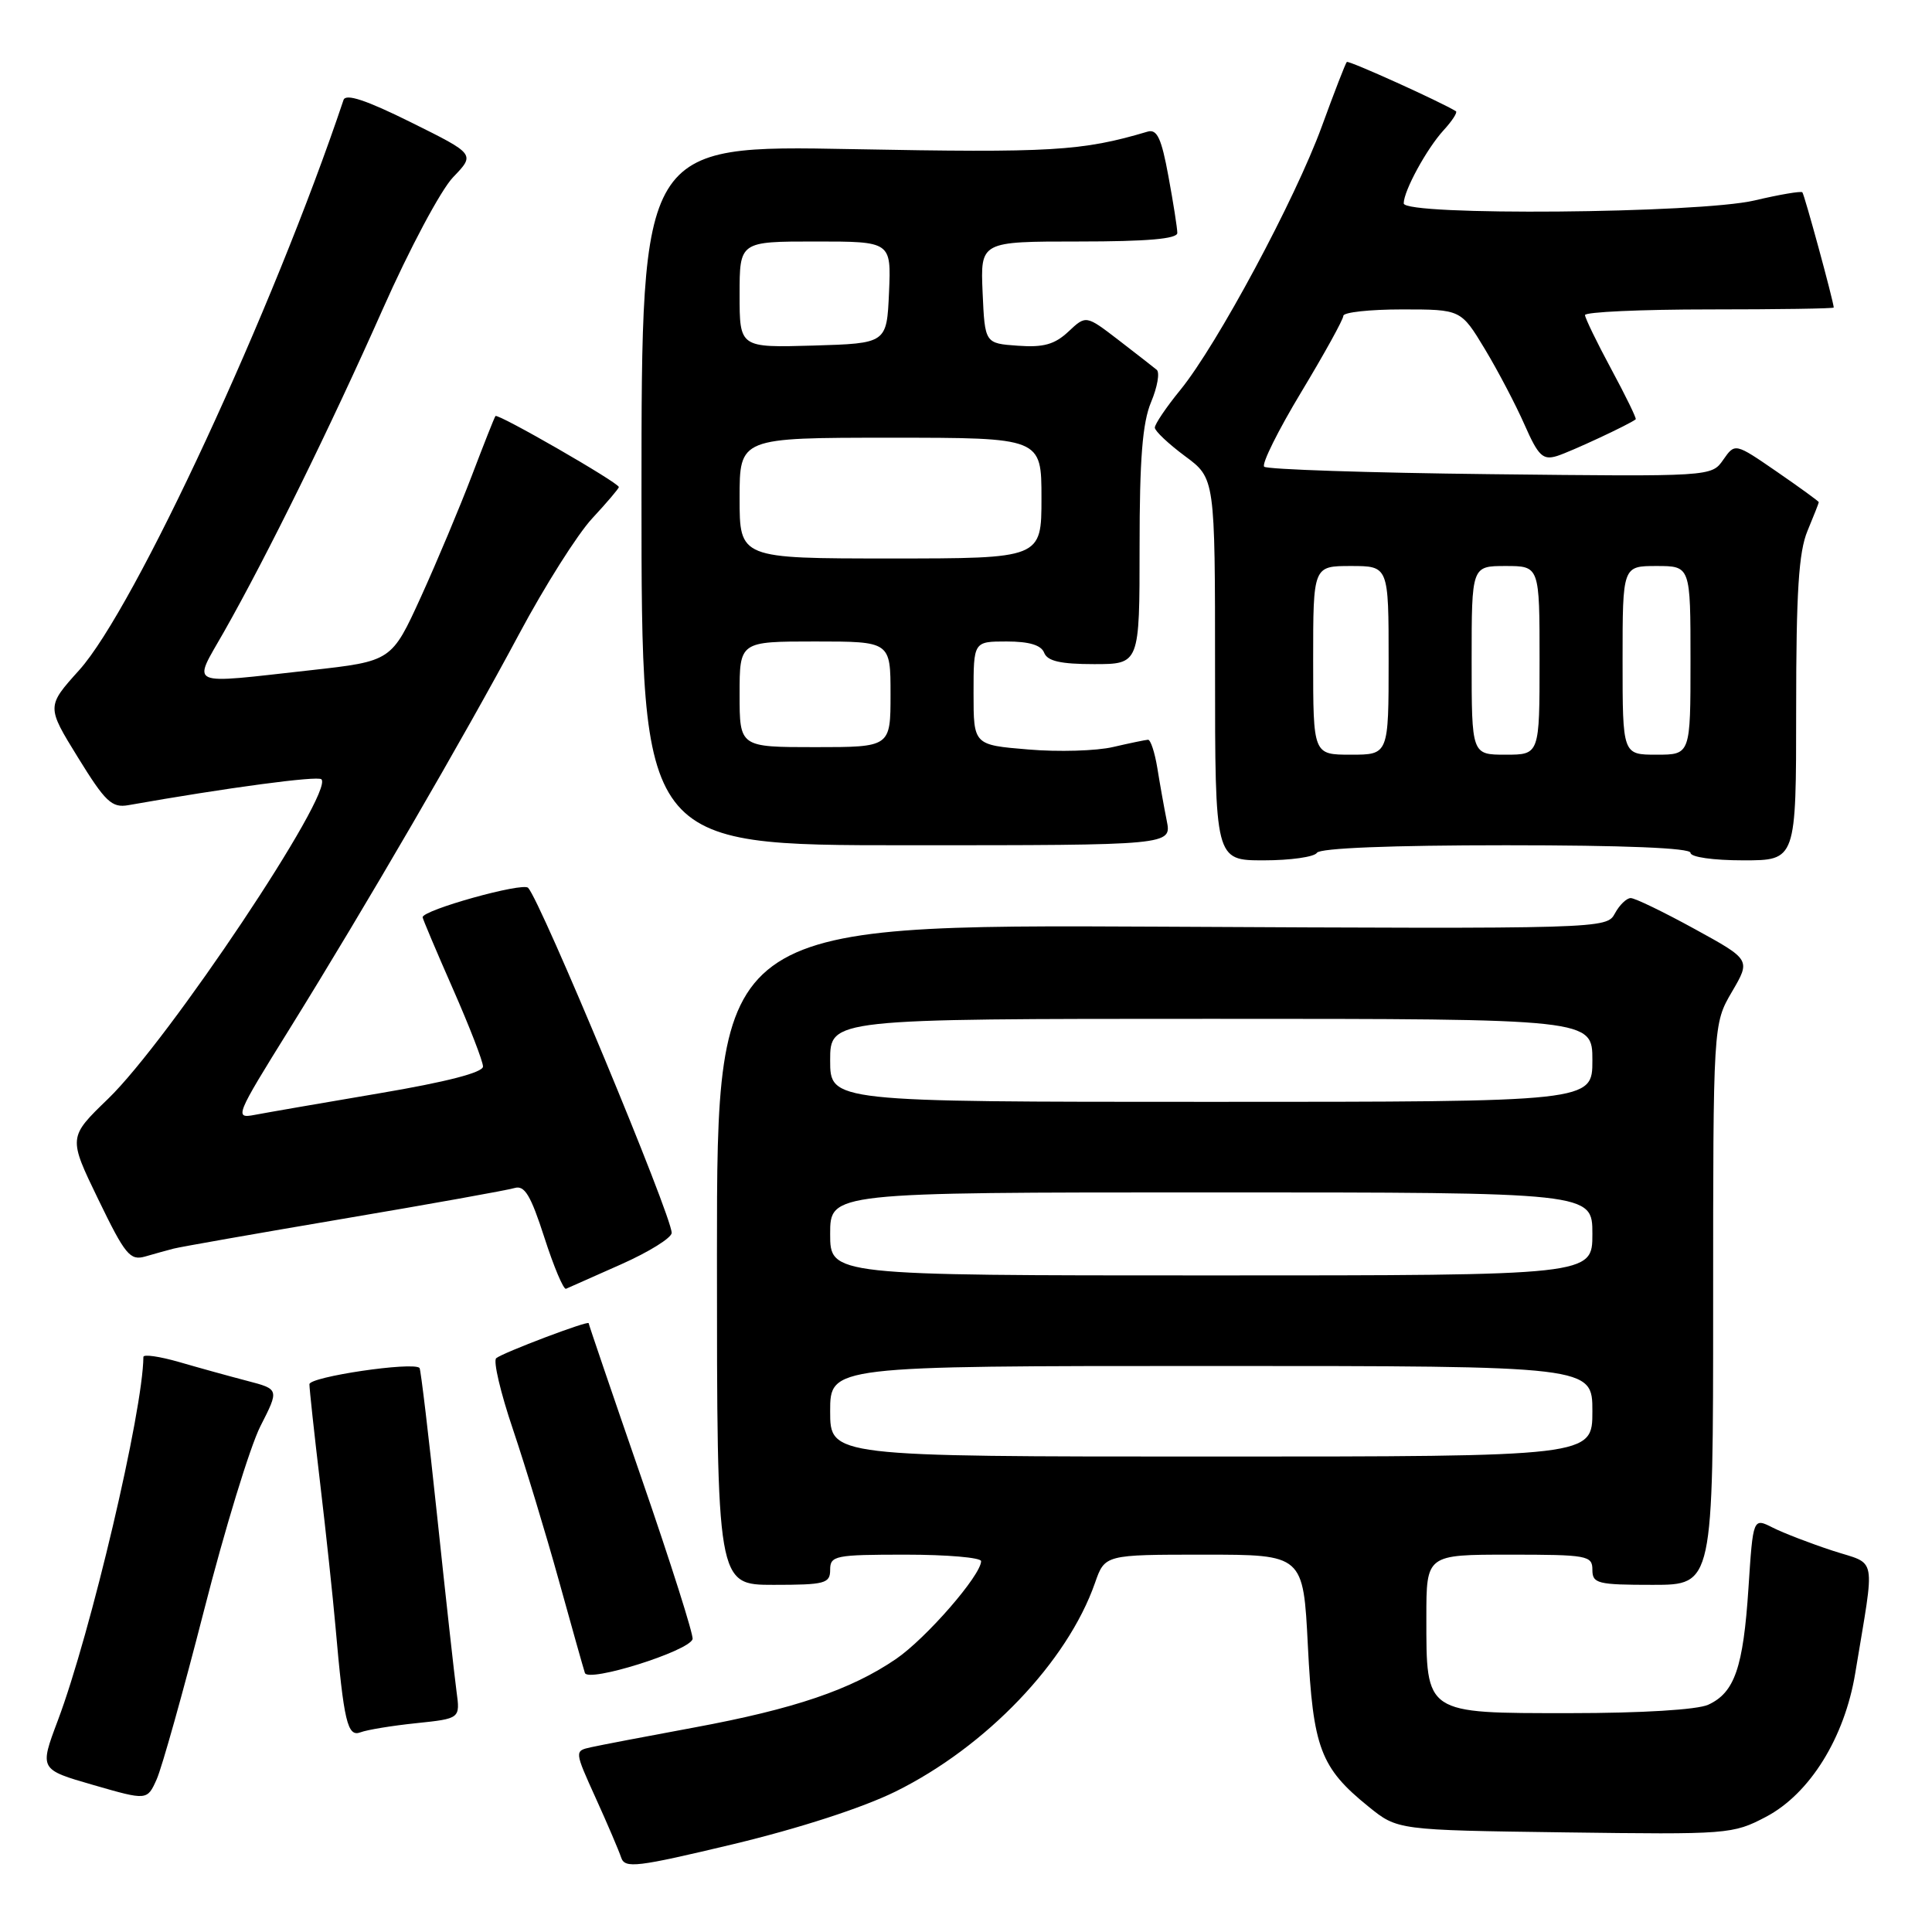 <?xml version="1.0" encoding="UTF-8" standalone="no"?>
<!DOCTYPE svg PUBLIC "-//W3C//DTD SVG 1.1//EN" "http://www.w3.org/Graphics/SVG/1.1/DTD/svg11.dtd" >
<svg xmlns="http://www.w3.org/2000/svg" xmlns:xlink="http://www.w3.org/1999/xlink" version="1.1" viewBox="0 0 256 256">
 <g >
 <path fill="currentColor"
d=" M 118.66 237.39 C 130.68 231.45 141.43 220.21 145.09 209.75 C 146.40 206.00 146.40 206.00 159.55 206.00 C 172.69 206.00 172.69 206.00 173.30 218.08 C 173.98 231.63 174.97 234.24 181.34 239.39 C 185.18 242.50 185.18 242.50 207.34 242.80 C 228.99 243.09 229.60 243.05 234.00 240.74 C 239.81 237.68 244.42 230.26 245.83 221.70 C 248.48 205.64 248.81 207.43 242.82 205.47 C 239.89 204.51 236.33 203.14 234.90 202.42 C 232.29 201.10 232.29 201.10 231.68 210.43 C 230.99 220.98 229.84 224.29 226.34 225.89 C 224.88 226.55 217.53 227.00 208.01 227.00 C 188.72 227.00 189.00 227.19 189.00 214.28 C 189.00 206.00 189.00 206.00 200.00 206.00 C 210.33 206.00 211.00 206.12 211.00 208.00 C 211.00 209.83 211.67 210.00 219.00 210.00 C 227.00 210.00 227.00 210.00 227.00 172.84 C 227.00 135.68 227.00 135.68 229.49 131.42 C 231.98 127.17 231.98 127.17 224.54 123.09 C 220.44 120.84 216.64 119.00 216.08 119.00 C 215.53 119.00 214.58 119.92 213.98 121.04 C 212.89 123.07 212.44 123.09 153.94 122.79 C 95.00 122.50 95.00 122.50 95.00 166.25 C 95.00 210.00 95.00 210.00 102.50 210.00 C 109.33 210.00 110.00 209.82 110.00 208.00 C 110.00 206.13 110.67 206.00 120.00 206.00 C 125.50 206.00 130.00 206.39 130.00 206.86 C 130.00 208.72 122.72 217.09 118.73 219.82 C 112.75 223.90 105.27 226.44 92.00 228.90 C 85.67 230.07 79.51 231.25 78.30 231.52 C 76.11 232.01 76.11 232.01 78.94 238.26 C 80.50 241.69 82.01 245.24 82.31 246.14 C 82.80 247.61 84.35 247.42 97.17 244.36 C 105.88 242.27 114.30 239.54 118.66 237.39 Z  M 27.02 213.44 C 29.76 202.70 33.13 191.70 34.50 188.99 C 37.00 184.08 37.00 184.08 32.75 182.97 C 30.41 182.36 26.36 181.24 23.75 180.48 C 21.14 179.73 19.00 179.42 19.00 179.80 C 18.95 186.94 12.03 216.38 7.66 227.98 C 5.22 234.46 5.22 234.46 12.36 236.52 C 19.50 238.58 19.50 238.58 20.76 235.77 C 21.45 234.23 24.27 224.18 27.02 213.44 Z  M 55.16 228.33 C 60.98 227.72 60.98 227.72 60.49 224.11 C 60.22 222.12 59.07 211.74 57.94 201.03 C 56.81 190.32 55.75 181.42 55.59 181.26 C 54.73 180.40 41.00 182.43 41.00 183.42 C 41.00 184.05 41.64 189.95 42.42 196.53 C 43.20 203.11 44.11 211.65 44.45 215.50 C 45.56 228.16 46.04 230.20 47.77 229.54 C 48.63 229.21 51.95 228.66 55.16 228.33 Z  M 91.77 217.20 C 91.93 216.71 88.90 207.15 85.03 195.95 C 81.16 184.75 78.00 175.48 78.00 175.33 C 78.00 174.93 66.61 179.24 65.75 179.97 C 65.33 180.32 66.33 184.57 67.97 189.40 C 69.60 194.24 72.33 203.22 74.03 209.35 C 75.73 215.48 77.29 221.03 77.50 221.67 C 77.92 222.98 91.23 218.81 91.77 217.20 Z  M 82.30 167.53 C 85.99 165.89 89.00 164.02 89.00 163.36 C 89.00 161.09 71.69 119.48 69.98 117.64 C 69.27 116.88 56.00 120.58 56.00 121.54 C 56.00 121.74 57.80 126.00 60.00 131.00 C 62.20 136.00 64.00 140.64 64.00 141.32 C 64.00 142.11 59.18 143.36 50.25 144.87 C 42.69 146.15 35.25 147.44 33.73 147.73 C 31.05 148.24 31.20 147.86 38.34 136.38 C 48.47 120.06 61.43 97.77 68.79 84.00 C 72.17 77.67 76.52 70.79 78.47 68.69 C 80.41 66.60 82.00 64.73 82.00 64.54 C 82.00 63.97 65.93 54.72 65.65 55.13 C 65.50 55.33 64.10 58.88 62.53 63.00 C 60.96 67.12 57.93 74.35 55.79 79.06 C 51.89 87.61 51.89 87.61 41.15 88.81 C 24.53 90.65 25.50 91.08 29.66 83.75 C 35.38 73.67 43.79 56.57 50.70 41.00 C 54.24 33.01 58.43 25.14 60.05 23.47 C 62.97 20.43 62.97 20.43 54.46 16.21 C 48.52 13.26 45.82 12.37 45.52 13.24 C 36.23 40.94 17.83 80.64 10.50 88.79 C 6.16 93.61 6.16 93.61 10.33 100.37 C 13.96 106.26 14.82 107.07 17.00 106.69 C 29.99 104.39 42.10 102.77 42.59 103.26 C 44.30 104.97 22.35 137.84 14.32 145.60 C 9.04 150.70 9.04 150.70 13.02 158.92 C 16.59 166.29 17.23 167.07 19.25 166.49 C 20.49 166.13 22.18 165.66 23.00 165.45 C 23.82 165.23 33.95 163.45 45.50 161.49 C 57.05 159.54 67.26 157.70 68.18 157.42 C 69.51 157.02 70.32 158.36 72.13 163.97 C 73.38 167.85 74.67 170.91 75.00 170.77 C 75.33 170.62 78.62 169.16 82.30 167.53 Z  M 174.50 113.00 C 174.88 112.38 184.34 112.00 199.56 112.00 C 215.19 112.00 224.00 112.36 224.00 113.00 C 224.00 113.57 227.00 114.00 231.00 114.00 C 238.00 114.00 238.00 114.00 238.00 93.97 C 238.00 78.42 238.34 73.13 239.50 70.35 C 240.32 68.37 241.00 66.66 241.00 66.54 C 241.00 66.43 238.50 64.61 235.45 62.51 C 229.90 58.69 229.90 58.69 228.34 60.92 C 226.78 63.16 226.78 63.16 197.47 62.83 C 181.35 62.65 167.87 62.20 167.51 61.84 C 167.15 61.48 169.36 57.03 172.43 51.94 C 175.49 46.86 178.00 42.32 178.00 41.85 C 178.00 41.38 181.50 41.00 185.79 41.00 C 193.58 41.00 193.58 41.00 196.75 46.25 C 198.49 49.14 200.86 53.66 202.02 56.30 C 203.84 60.43 204.44 61.00 206.32 60.42 C 208.14 59.85 215.95 56.21 216.74 55.56 C 216.87 55.45 215.42 52.47 213.51 48.93 C 211.60 45.39 210.04 42.16 210.02 41.75 C 210.01 41.34 217.43 41.00 226.50 41.00 C 235.57 41.00 242.99 40.89 242.98 40.75 C 242.92 39.80 239.09 25.75 238.82 25.48 C 238.63 25.30 235.79 25.78 232.49 26.56 C 225.12 28.29 186.00 28.62 186.00 26.95 C 186.00 25.29 189.04 19.71 191.29 17.25 C 192.42 16.02 193.15 14.89 192.92 14.74 C 190.96 13.52 178.70 7.97 178.46 8.21 C 178.29 8.37 176.80 12.22 175.14 16.77 C 171.62 26.41 161.28 45.68 156.40 51.67 C 154.53 53.96 153.01 56.21 153.02 56.67 C 153.04 57.13 154.84 58.82 157.02 60.44 C 161.00 63.38 161.00 63.38 161.00 88.69 C 161.00 114.00 161.00 114.00 167.44 114.00 C 170.98 114.00 174.16 113.55 174.50 113.00 Z  M 154.60 108.75 C 154.24 106.96 153.68 103.81 153.35 101.75 C 153.01 99.69 152.46 98.01 152.12 98.02 C 151.78 98.04 149.70 98.47 147.50 98.98 C 145.30 99.50 140.24 99.65 136.25 99.31 C 129.00 98.71 129.00 98.71 129.00 91.85 C 129.00 85.00 129.00 85.00 133.39 85.00 C 136.38 85.00 137.97 85.48 138.36 86.50 C 138.79 87.60 140.53 88.00 144.97 88.00 C 151.00 88.00 151.00 88.00 151.00 72.47 C 151.00 60.82 151.38 56.02 152.52 53.29 C 153.36 51.29 153.70 49.36 153.27 49.00 C 152.85 48.65 150.56 46.87 148.20 45.05 C 143.90 41.75 143.90 41.75 141.57 43.94 C 139.75 45.64 138.27 46.06 134.87 45.81 C 130.50 45.50 130.50 45.50 130.20 38.75 C 129.91 32.00 129.91 32.00 142.95 32.00 C 152.02 32.00 156.00 31.65 156.00 30.87 C 156.00 30.24 155.47 26.86 154.82 23.35 C 153.90 18.33 153.32 17.08 152.07 17.44 C 143.36 20.03 139.32 20.26 112.89 19.76 C 85.00 19.23 85.00 19.23 85.00 65.62 C 85.00 112.00 85.00 112.00 120.12 112.00 C 155.25 112.00 155.25 112.00 154.60 108.75 Z  M 110.00 187.00 C 110.00 181.00 110.00 181.00 160.50 181.00 C 211.00 181.00 211.00 181.00 211.00 187.00 C 211.00 193.00 211.00 193.00 160.50 193.00 C 110.00 193.00 110.00 193.00 110.00 187.00 Z  M 110.00 163.50 C 110.00 158.00 110.00 158.00 160.50 158.00 C 211.00 158.00 211.00 158.00 211.00 163.50 C 211.00 169.00 211.00 169.00 160.50 169.00 C 110.00 169.00 110.00 169.00 110.00 163.50 Z  M 110.00 140.50 C 110.00 135.00 110.00 135.00 160.50 135.00 C 211.00 135.00 211.00 135.00 211.00 140.50 C 211.00 146.00 211.00 146.00 160.50 146.00 C 110.00 146.00 110.00 146.00 110.00 140.50 Z  M 174.00 87.50 C 174.00 75.00 174.00 75.00 179.00 75.00 C 184.00 75.00 184.00 75.00 184.00 87.50 C 184.00 100.00 184.00 100.00 179.00 100.00 C 174.00 100.00 174.00 100.00 174.00 87.50 Z  M 195.00 87.50 C 195.00 75.00 195.00 75.00 199.50 75.00 C 204.00 75.00 204.00 75.00 204.00 87.50 C 204.00 100.00 204.00 100.00 199.50 100.00 C 195.00 100.00 195.00 100.00 195.00 87.50 Z  M 215.00 87.50 C 215.00 75.00 215.00 75.00 219.50 75.00 C 224.00 75.00 224.00 75.00 224.00 87.50 C 224.00 100.00 224.00 100.00 219.50 100.00 C 215.00 100.00 215.00 100.00 215.00 87.50 Z  M 98.00 92.00 C 98.00 85.00 98.00 85.00 108.00 85.00 C 118.00 85.00 118.00 85.00 118.00 92.00 C 118.00 99.00 118.00 99.00 108.00 99.00 C 98.00 99.00 98.00 99.00 98.00 92.00 Z  M 98.00 66.00 C 98.00 58.00 98.00 58.00 118.00 58.00 C 138.00 58.00 138.00 58.00 138.00 66.00 C 138.00 74.00 138.00 74.00 118.00 74.00 C 98.00 74.00 98.00 74.00 98.00 66.00 Z  M 98.00 39.04 C 98.00 32.00 98.00 32.00 108.05 32.00 C 118.09 32.00 118.09 32.00 117.80 38.75 C 117.50 45.50 117.50 45.50 107.75 45.79 C 98.00 46.07 98.00 46.07 98.00 39.04 Z "/>
</g>
</svg>
